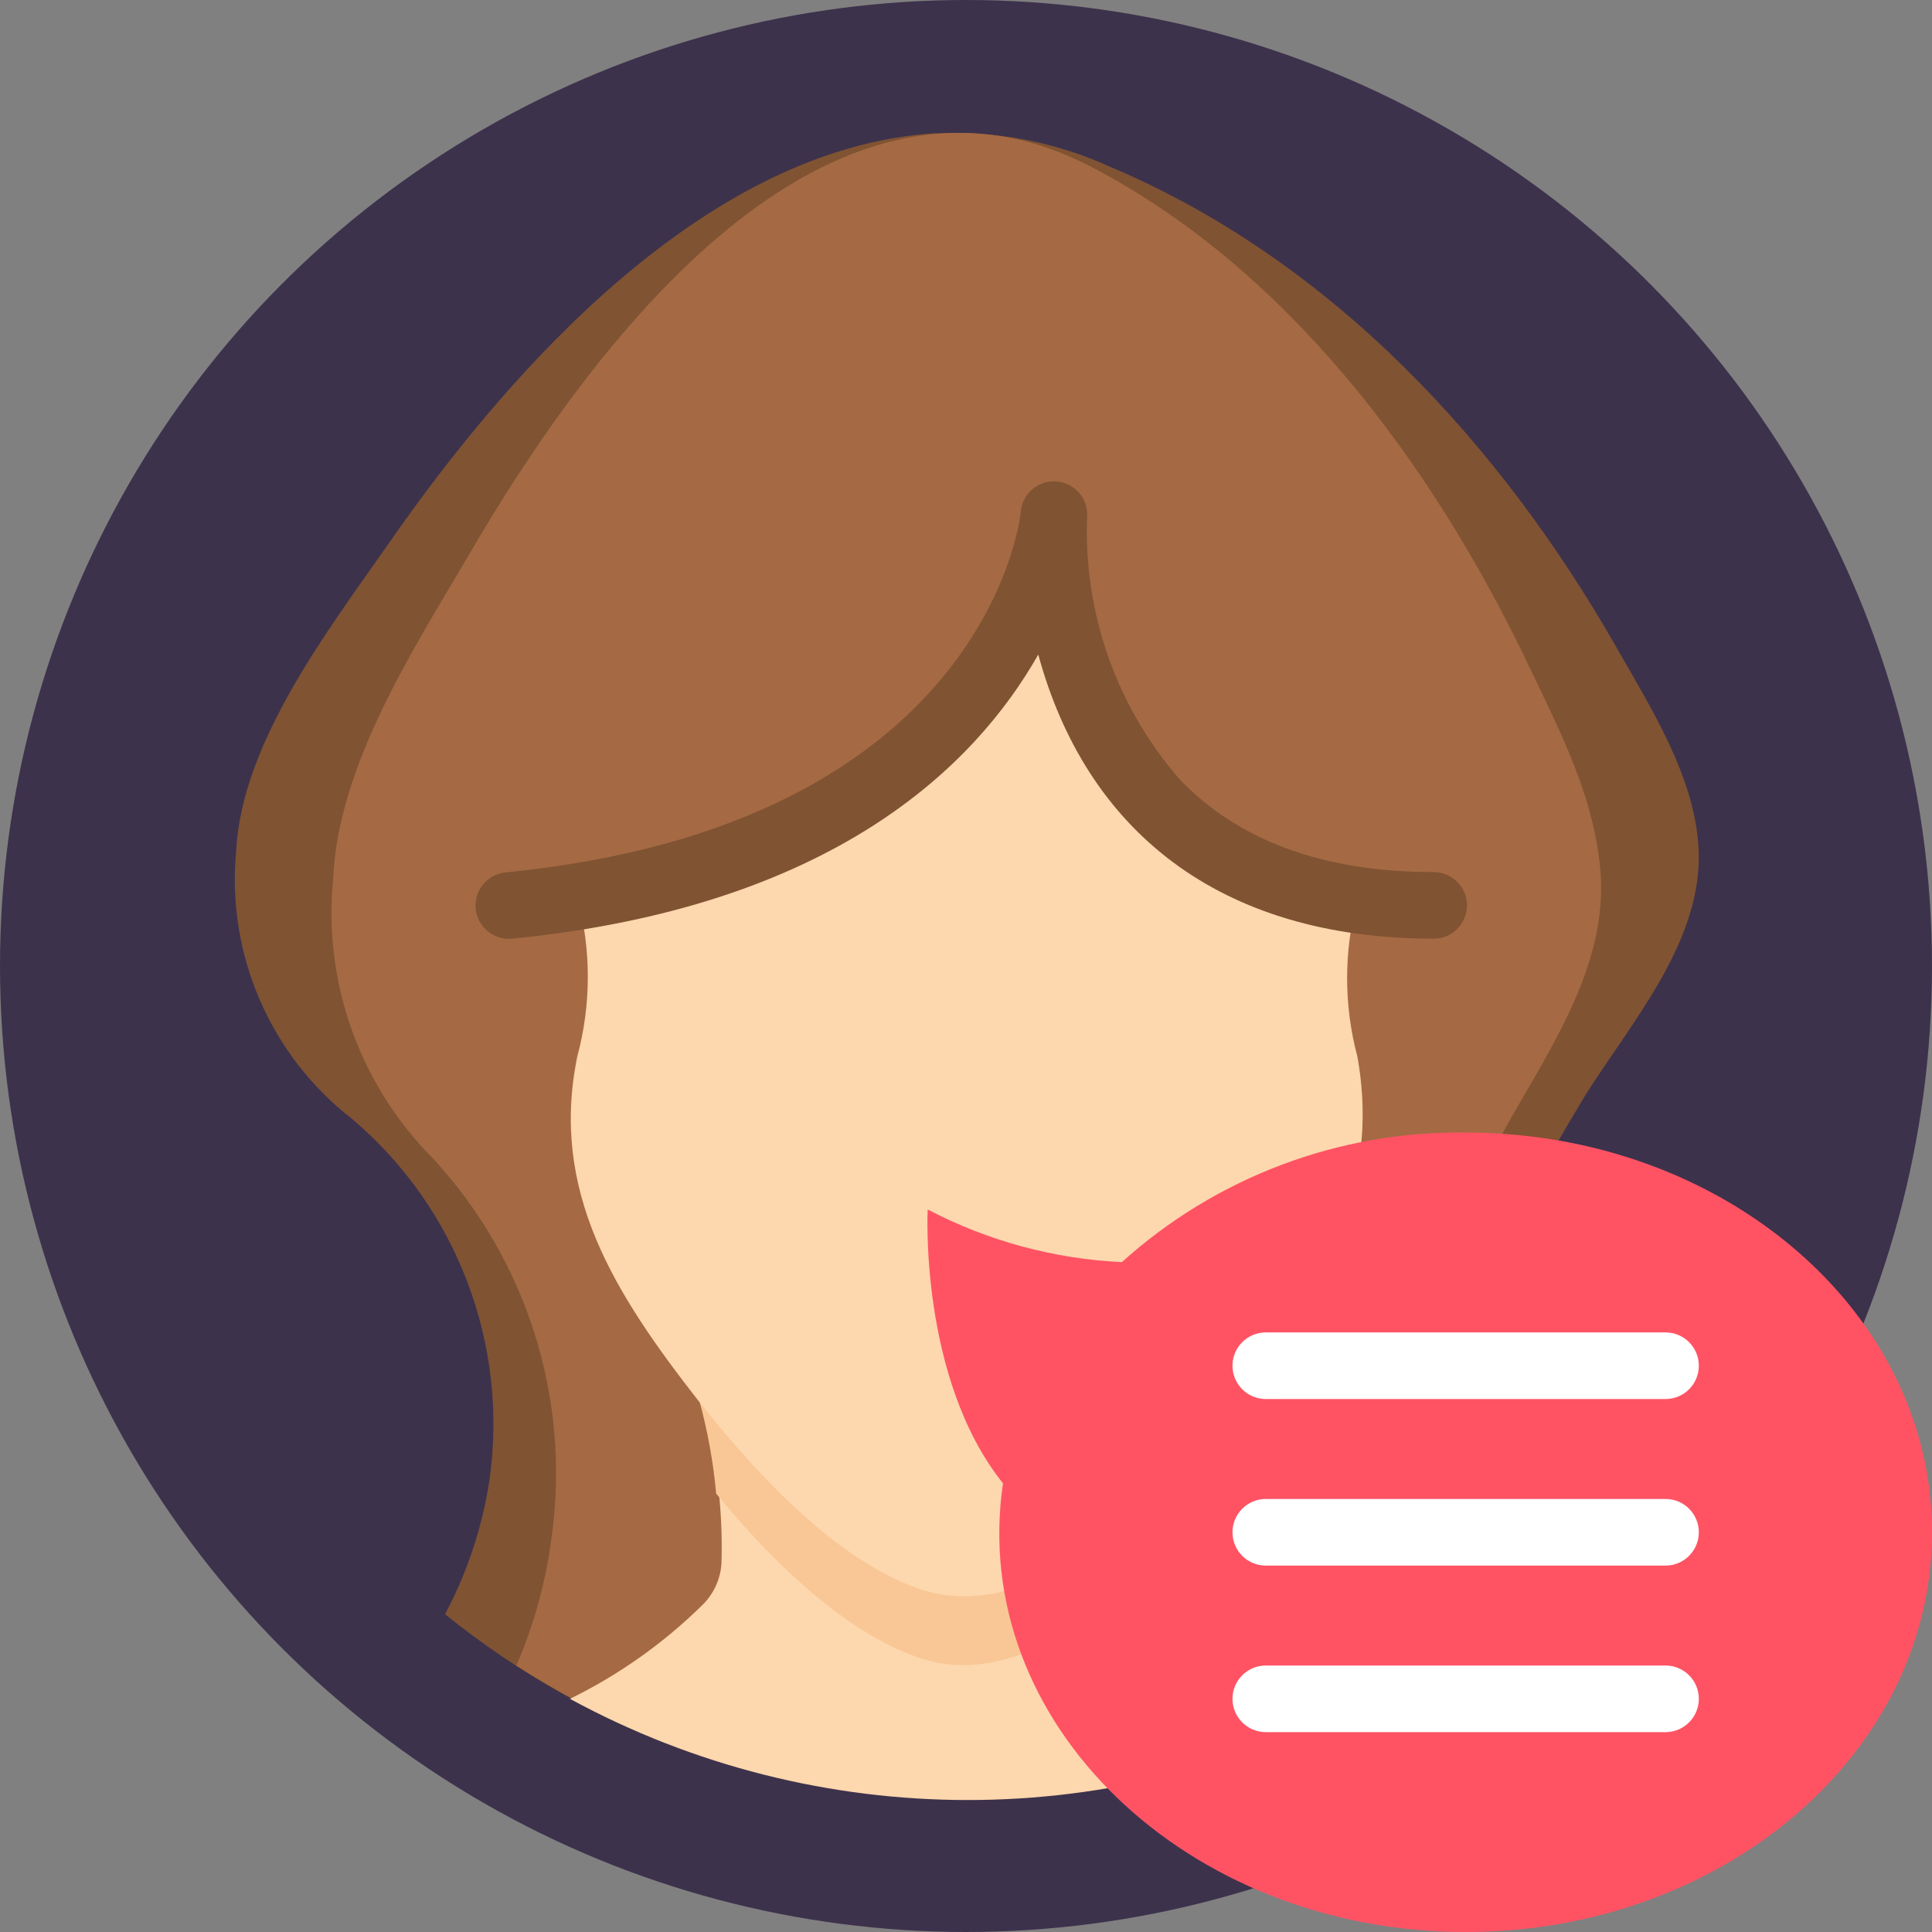 <svg height="512" viewBox="0 0 58 58" width="512" xmlns="http://www.w3.org/2000/svg"><rect x="0" y="0" width="58" height="58" fill="#808080" stroke="none"/><g id="094---Female-User-Chat" fill="none"><circle id="Oval" cx="29" cy="29" fill="#3d324c" r="29"/><path id="Shape" d="m44 41.34c-.053.307-.077.618-.07.93 0 1.92.16 4.4.28 6.59-9.142 7.006-21.893 6.841-30.85-.4.665-1.249 1.115-2.601 1.33-4 .589-4.086-.963-8.188-4.11-10.86-2.467-1.911-3.784-4.953-3.49-8.06.17-3.26 2.76-6.62 4.59-9.24 3.62-5.21 9.51-11.86 16.38-12.3h.13c1.761-.071 3.515.271 5.12 1 6.69 2.82 11.76 8.37 15.22 14.44 1.06 1.86 2.34 3.88 2.46 6 .16 2.78-2 5.22-3.41 7.46-1.58 2.63-3.17 5.43-3.58 8.44z" fill="#805333"/><path id="Shape" d="m42 42.83c-.1.86-.09 1.41.16 7.43-8.19 5.072-18.57 4.97-26.66-.26.543-1.252.904-2.575 1.07-3.93.551-4.107-.758-8.246-3.57-11.29-2.199-2.207-3.299-5.279-3-8.38.14-3.39 2.39-6.88 4-9.61 4.26-7.38 11.18-15.73 18.74-11.79 5.78 3 10.19 8.74 13.19 15.06.92 1.93 2 4 2.13 6.29.14 2.89-1.74 5.43-3 7.76-1.525 2.704-2.561 5.656-3.06 8.72z" fill="#a56a43"/><path id="Shape" d="m41 51c-7.448 4.051-16.442 4.051-23.89 0 1.479-.723 2.83-1.683 4-2.84.331-.335.527-.78.55-1.25.047-1.625-.156-3.247-.6-4.81h16c-.471 1.534-.687 3.136-.64 4.74.031.477.238.926.58 1.26 1.168 1.176 2.519 2.155 4 2.9z" fill="#fdd7ad"/><path id="Shape" d="m37.06 42.07c-.283.901-.471 1.83-.56 2.77-2.3 2.78-5.82 6.2-9.15 4.84-2.27-.88-4.38-3.06-5.85-4.84-.085-.936-.252-1.863-.5-2.77z" fill="#f9c795"/><path id="Shape" d="m37.51 41.5c-2.54 3.22-6.34 7.64-10.16 6.11-2.55-1-4.91-3.7-6.37-5.54-2.54-3.25-4.48-6.31-3.65-10.35.422-1.569.422-3.221 0-4.79 13.3-2.14 14.36-11.26 14.36-11.48 0 0-.54 10.15 9.06 11.56-.411 1.543-.411 3.167 0 4.71.57 3.18-.37 6.03-3.24 9.78z" fill="#fdd7ad"/><path id="Shape" d="m14.28 27.28c-.052-.549.351-1.037.9-1.09 14.3-1.41 15.43-10.49 15.46-10.79.027-.533.467-.951 1-.95.552 0 1 .448 1 1-.13 2.899.858 5.738 2.76 7.93 1.77 1.86 4.33 2.8 7.64 2.8.552 0 1 .448 1 1s-.448 1-1 1c-6.46 0-10.44-3.27-11.87-8.53-1.9 3.35-6.17 7.58-15.8 8.53-.549.052-1.037-.351-1.09-.9z" fill="#805333"/><path id="Shape" d="m58 46c0 6.63-6.27 12-14 12-8.36 0-14.94-6.28-13.89-13.47-2.52-3.15-2.26-8.22-2.26-8.22 1.805.945 3.795 1.484 5.83 1.58 2.826-2.551 6.513-3.941 10.32-3.89 7.73 0 14 5.37 14 12z" fill="#ff5364"/><g fill="#fff"><path id="Shape" d="m50 42h-12c-.552 0-1-.448-1-1s.448-1 1-1h12c.552 0 1 .448 1 1s-.448 1-1 1z"/><path id="Shape" d="m50 52h-12c-.552 0-1-.448-1-1s.448-1 1-1h12c.552 0 1 .448 1 1s-.448 1-1 1z"/><path id="Shape" d="m50 47h-12c-.552 0-1-.448-1-1s.448-1 1-1h12c.552 0 1 .448 1 1s-.448 1-1 1z"/></g></g></svg>
